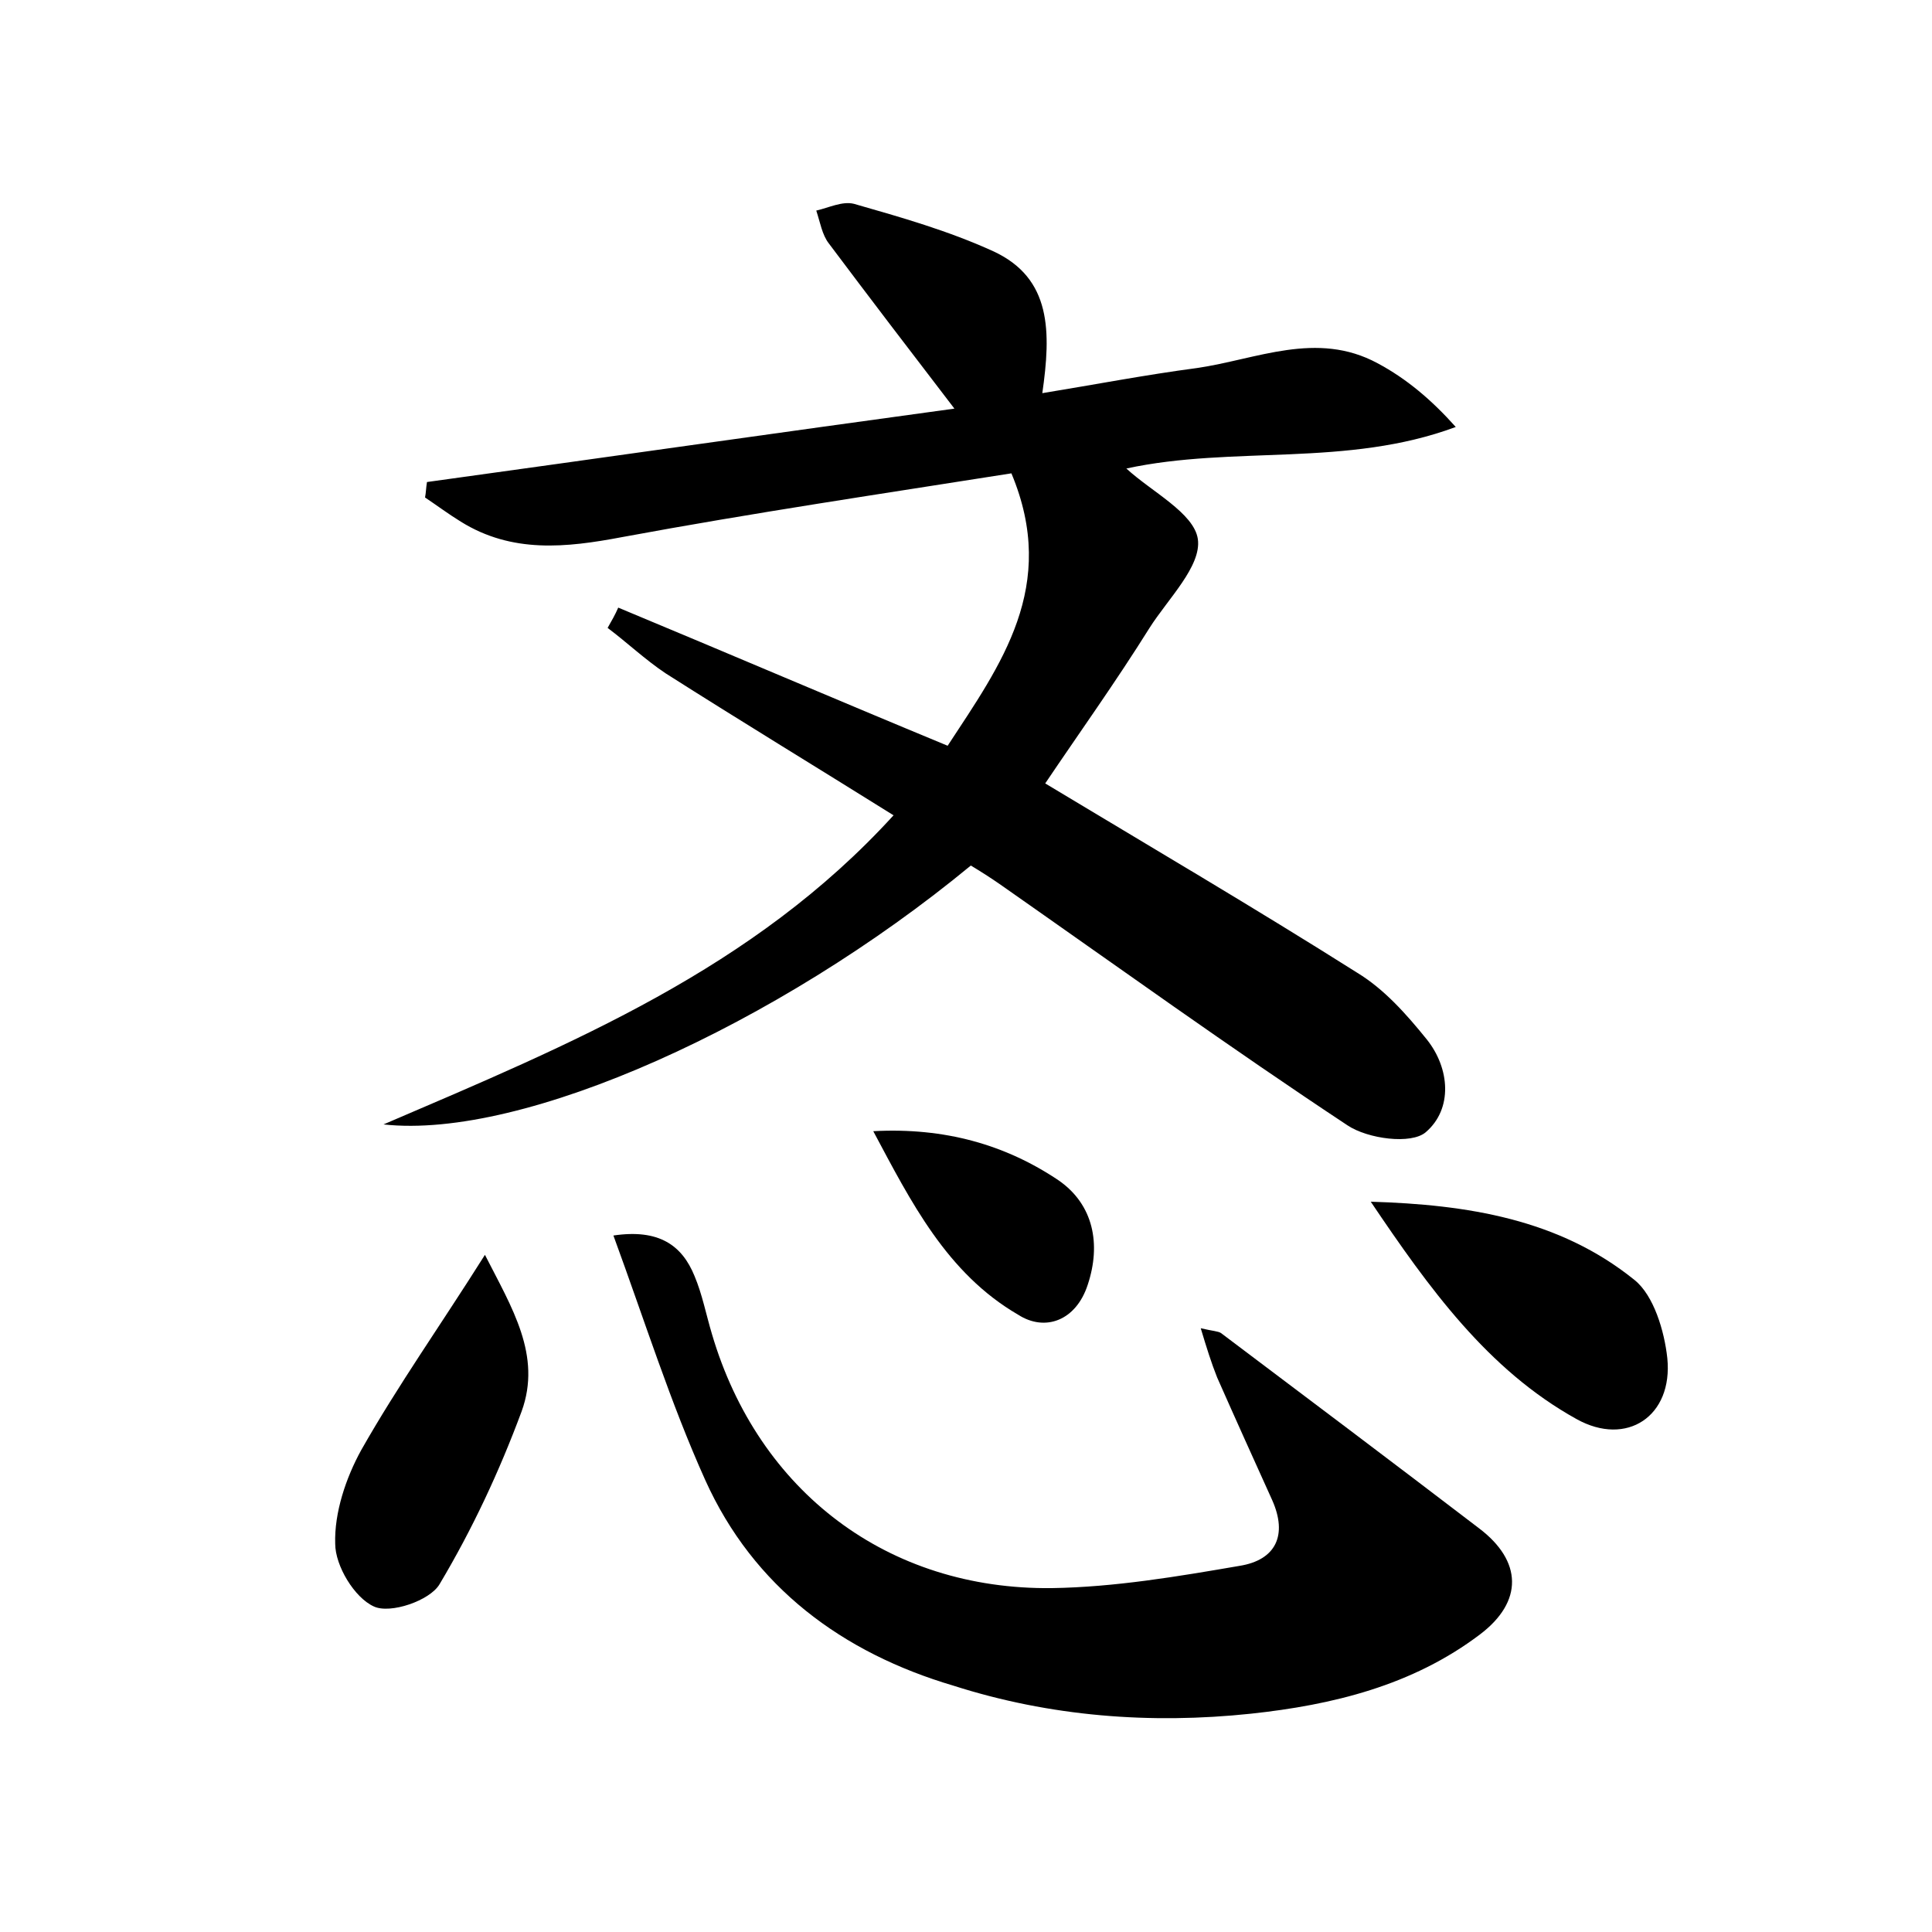 <?xml version="1.0" encoding="utf-8"?>
<!-- Generator: Adobe Illustrator 22.0.0, SVG Export Plug-In . SVG Version: 6.00 Build 0)  -->
<svg version="1.1" id="图层_1" xmlns="http://www.w3.org/2000/svg" xmlns:xlink="http://www.w3.org/1999/xlink" x="0px" y="0px"
	 viewBox="0 0 200 200" style="enable-background:new 0 0 200 200;" xml:space="preserve">
<style type="text/css">
	.st1{fill:#010000;}
	.st4{fill:#fbfafc;}
</style>
<g>
	
	<path d="M108.2,81.1c10.8,6.5,21.7,12.9,32.3,19.6c2.8,1.7,5.1,4.3,7.2,6.9c2.4,3,2.7,7.2-0.1,9.6c-1.5,1.3-6,0.7-8.1-0.7
		c-12.1-8-23.9-16.5-35.9-24.9c-1-0.7-2.1-1.4-3.1-2c-20,16.5-46.3,28.4-60.8,26.8c19.6-8.4,38.3-16.1,52.8-32
		c-8-5-15.9-9.8-23.6-14.7c-2.1-1.4-4-3.2-6-4.7c0.4-0.7,0.8-1.4,1.1-2.1c11.3,4.7,22.5,9.5,34.1,14.3c5.5-8.4,11.5-16.5,6.6-28.2
		c-13.3,2.1-26.8,4.1-40.3,6.6c-5.8,1.1-11.4,1.7-16.7-1.6c-1.3-0.8-2.5-1.7-3.7-2.5c0.1-0.5,0.1-1,0.2-1.6
		c18.1-2.5,36.3-5.1,54.6-7.6c-4.6-6-8.8-11.5-13-17.1c-0.7-0.9-0.9-2.2-1.3-3.4c1.3-0.3,2.7-1,3.9-0.7c4.9,1.4,9.8,2.8,14.4,4.9
		c6.1,2.8,6,8.4,5.1,14.7c5.5-0.9,10.7-1.9,16-2.6c6.2-0.9,12.4-3.9,18.7-0.5c3,1.6,5.6,3.8,8.1,6.6c-11.3,4.2-23,1.9-34.1,4.3
		c2.6,2.4,7,4.6,7.4,7.3c0.4,2.8-3.1,6.2-5,9.2C115.5,70.6,111.7,75.9,108.2,81.1z"/>
	<path d="M63.5,127.9c4.7-0.7,7.1,1,8.4,4.2c0.8,1.9,1.2,4,1.8,6c4.8,16.3,18.2,26.5,35.2,26.3c6.5-0.1,13-1.2,19.4-2.3
		c3.8-0.6,5-3.2,3.4-6.8c-1.9-4.2-3.8-8.4-5.7-12.7c-0.6-1.5-1.1-3.1-1.7-5.1c1.3,0.3,1.8,0.3,2.1,0.5c8.9,6.7,17.8,13.4,26.7,20.2
		c4.5,3.4,4.6,7.6,0.1,11c-7,5.3-15.3,7.3-23.7,8.2c-10.4,1.1-20.8,0.3-30.8-2.9C87.2,171.1,78,164.3,73,153.2
		C69.4,145.2,66.8,136.9,63.5,127.9z"/>
	<path d="M50.2,129.9c2.8,5.5,5.9,10.4,3.8,16.2c-2.3,6.2-5.1,12.2-8.5,17.9c-1,1.7-5.1,3.1-6.8,2.3c-2-0.9-4-4.2-4-6.5
		c-0.1-3.2,1.1-6.8,2.7-9.7C41.2,143.4,45.6,137.2,50.2,129.9z"/>
	<path d="M141.9,124.4c10,0.3,19.5,1.8,27.3,8.1c2,1.6,3.1,5.3,3.4,8.1c0.6,6-4.2,9.2-9.4,6.3C154,141.8,147.9,133.3,141.9,124.4z"
		/>
	<path d="M90.4,117.1c7.4-0.4,13.7,1.4,19.2,5.1c3.6,2.5,4.4,6.6,3,10.8c-1.2,3.7-4.4,4.9-7.2,3.1C98,131.8,94.3,124.4,90.4,117.1z"
		/>
</g>
</svg>
